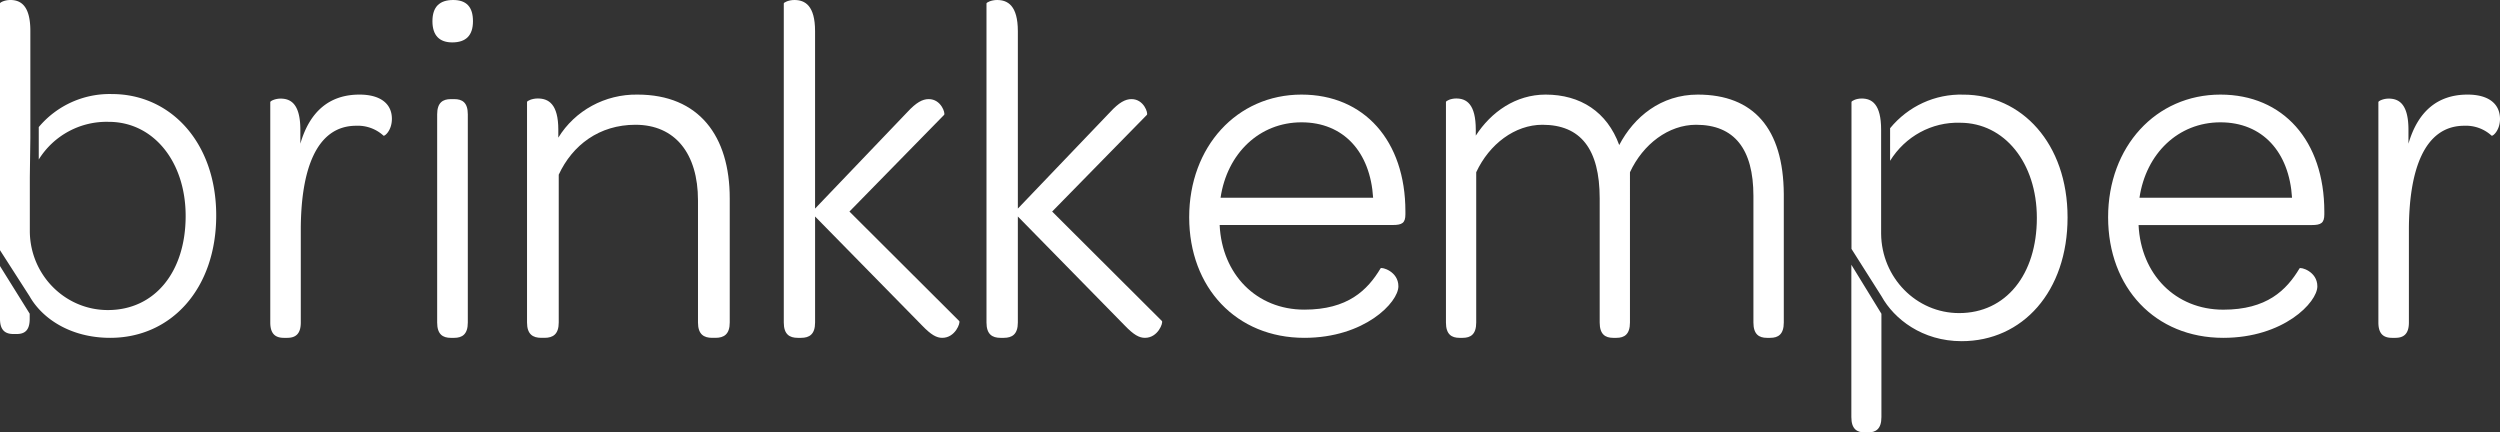 <svg width="185" height="32" xmlns="http://www.w3.org/2000/svg"><rect width="100%" height="100%" fill="#333333" stroke="none"/><g fill="#FFF" fill-rule="evenodd"><path d="M8.29 6.96a6.839 6.839 0 0 0-5.422 2.444v2.399a5.905 5.905 0 0 1 5.185-2.786c3.288 0 5.685 2.932 5.685 6.963 0 4.152-2.294 6.964-5.756 6.964-3.167 0-5.743-2.59-5.775-5.807v-4.04l.039-2.888V2.281C2.246.404 1.52 0 .766 0 .344 0 0 .18 0 .25v18.265l2.195 3.419C3.119 23.563 5.207 25 8.155 25 12.677 25 16 21.357 16 15.944c0-5.412-3.391-8.984-7.71-8.984zM0 19.688v3.91c0 .864.414 1.119.995 1.119h.24c.58 0 .963-.255.963-1.118v-.385L0 19.688z" fill-rule="nonzero"/><path d="M26.602 7c-2.222 0-3.683 1.246-4.376 3.634V9.61c0-1.903-.697-2.313-1.461-2.313-.417 0-.765.182-.765.258v16.312c0 .875.416 1.133 1.009 1.133h.244c.589 0 1.005-.258 1.005-1.133v-6.843c0-4.463 1.149-7.718 4.1-7.718a2.811 2.811 0 0 1 2.017.73c.069.076.625-.363.625-1.242C29 7.661 28.131 7 26.602 7z"/><path d="M33.536 0C32.523 0 32 .51 32 1.57c0 1.057.523 1.568 1.467 1.568 1.01 0 1.533-.51 1.533-1.569C35 .511 34.516 0 33.536 0zm.069 7.335h-.242c-.595 0-1.013.257-1.013 1.13V23.87c0 .874.418 1.131 1.013 1.131h.242c.594 0 1.013-.257 1.013-1.13V8.464c0-.883-.412-1.13-1.007-1.13h-.006z" fill-rule="nonzero"/><path d="M47.175 7c-2.396-.037-4.63 1.178-5.86 3.186V9.6c0-1.903-.724-2.313-1.52-2.313-.433 0-.795.182-.795.258v16.32c0 .876.433 1.134 1.05 1.134h.25c.613 0 1.046-.258 1.046-1.133v-10.94c1.016-2.193 3.003-3.693 5.677-3.693 2.928 0 4.628 2.121 4.628 5.597v9.036c0 .875.433 1.133 1.046 1.133h.254c.616 0 1.049-.258 1.049-1.133v-9.181C54.007 10.073 51.728 7 47.175 7zM70.983 23.757l-8.125-8.102L69.865 8.5c.107-.108-.213-1.166-1.14-1.166-.465 0-.929.257-1.57.949l-6.84 7.153V2.307C60.316.41 59.569 0 58.786 0 58.356 0 58 .181 58 .254v23.615c0 .874.427 1.131 1.034 1.131h.247c.608 0 1.035-.257 1.035-1.13v-7.85l7.918 8.067c.667.692 1.067.913 1.494.913.968 0 1.362-1.13 1.255-1.243zM85.983 23.757l-8.124-8.102L84.87 8.5c.106-.108-.214-1.166-1.139-1.166-.464 0-.928.257-1.569.949l-6.841 7.153V2.307C75.32.41 74.569 0 73.784 0 73.357 0 73 .181 73 .254v23.615c0 .874.43 1.131 1.035 1.131h.25c.604 0 1.035-.257 1.035-1.13v-7.85l7.91 8.067c.667.692 1.067.913 1.498.913.971 0 1.362-1.13 1.255-1.243z"/><path d="M96.311 7C91.535 7 88 10.853 88 16.075 88 21.297 91.499 25 96.519 25c4.468 0 6.962-2.627 6.962-3.814 0-1.118-1.248-1.44-1.316-1.333-.973 1.626-2.426 3.06-5.646 3.06-3.532 0-6.093-2.602-6.265-6.263h12.809c.694 0 .937-.146.937-.793v-.215C104 10.421 100.952 7 96.311 7zm-5.99 7.634c.484-3.277 2.874-5.582 5.99-5.582 3.117 0 5.092 2.198 5.3 5.582H90.32z" fill-rule="nonzero"/><path d="M125.634 7c-2.722 0-4.723 1.652-5.811 3.733-.898-2.451-2.864-3.733-5.45-3.733-2.204 0-4.032 1.282-5.165 3.036V9.6c0-1.903-.69-2.313-1.45-2.313-.413 0-.758.182-.758.258v16.322c0 .875.413 1.133 1 1.133h.243c.584 0 .997-.258.997-1.133V12.746c.969-2.085 2.864-3.513 4.898-3.513 2.825 0 4.239 1.791 4.239 5.452v9.182c0 .875.413 1.133 1 1.133h.242c.585 0 .998-.258.998-1.133V12.746c.968-2.085 2.86-3.513 4.894-3.513 2.828 0 4.242 1.791 4.242 5.267v9.367c0 .875.413 1.133 1 1.133H131c.588 0 1.001-.258 1.001-1.133v-9.512C131.968 9.525 129.772 7 125.634 7z"/><path d="M145.285 7.003c-2.08-.063-4.075.851-5.418 2.485V11.9c1.121-1.812 3.09-2.882 5.178-2.817 3.286 0 5.682 2.966 5.682 7.042 0 4.199-2.293 7.043-5.753 7.043-3.165 0-5.74-2.62-5.771-5.873V9.597c0-1.899-.686-2.307-1.44-2.307-.41 0-.753.181-.753.257v10.872l2.225 3.51c.927 1.677 3.014 3.318 5.925 3.318 4.518 0 7.84-3.684 7.84-9.158 0-5.474-3.399-9.086-7.715-9.086zM137 30.866c0 .877.41 1.134.994 1.134h.24c.58 0 .991-.257.991-1.134v-7.649L137 19.592v11.274zM164.311 7C159.535 7 156 10.853 156 16.075c0 5.222 3.486 8.925 8.519 8.925 4.468 0 6.965-2.627 6.965-3.81 0-1.12-1.248-1.441-1.316-1.334-.973 1.626-2.426 3.06-5.646 3.06-3.531 0-6.093-2.601-6.268-6.262h12.809c.694 0 .937-.147.937-.794v-.198C172 10.42 168.952 7 164.311 7zm-5.99 7.634c.484-3.277 2.874-5.582 5.99-5.582 3.117 0 5.092 2.198 5.3 5.582h-11.29z" fill-rule="nonzero"/><path d="M182.602 7c-2.222 0-3.683 1.246-4.376 3.634V9.61c0-1.903-.697-2.313-1.461-2.313-.417 0-.765.182-.765.258v16.312c0 .875.416 1.133 1.009 1.133h.244c.589 0 1.005-.258 1.005-1.133v-6.843c0-4.463 1.149-7.718 4.1-7.718a2.811 2.811 0 0 1 2.017.73c.069.076.625-.363.625-1.242-.01-1.133-.869-1.794-2.398-1.794z"/></g></svg>